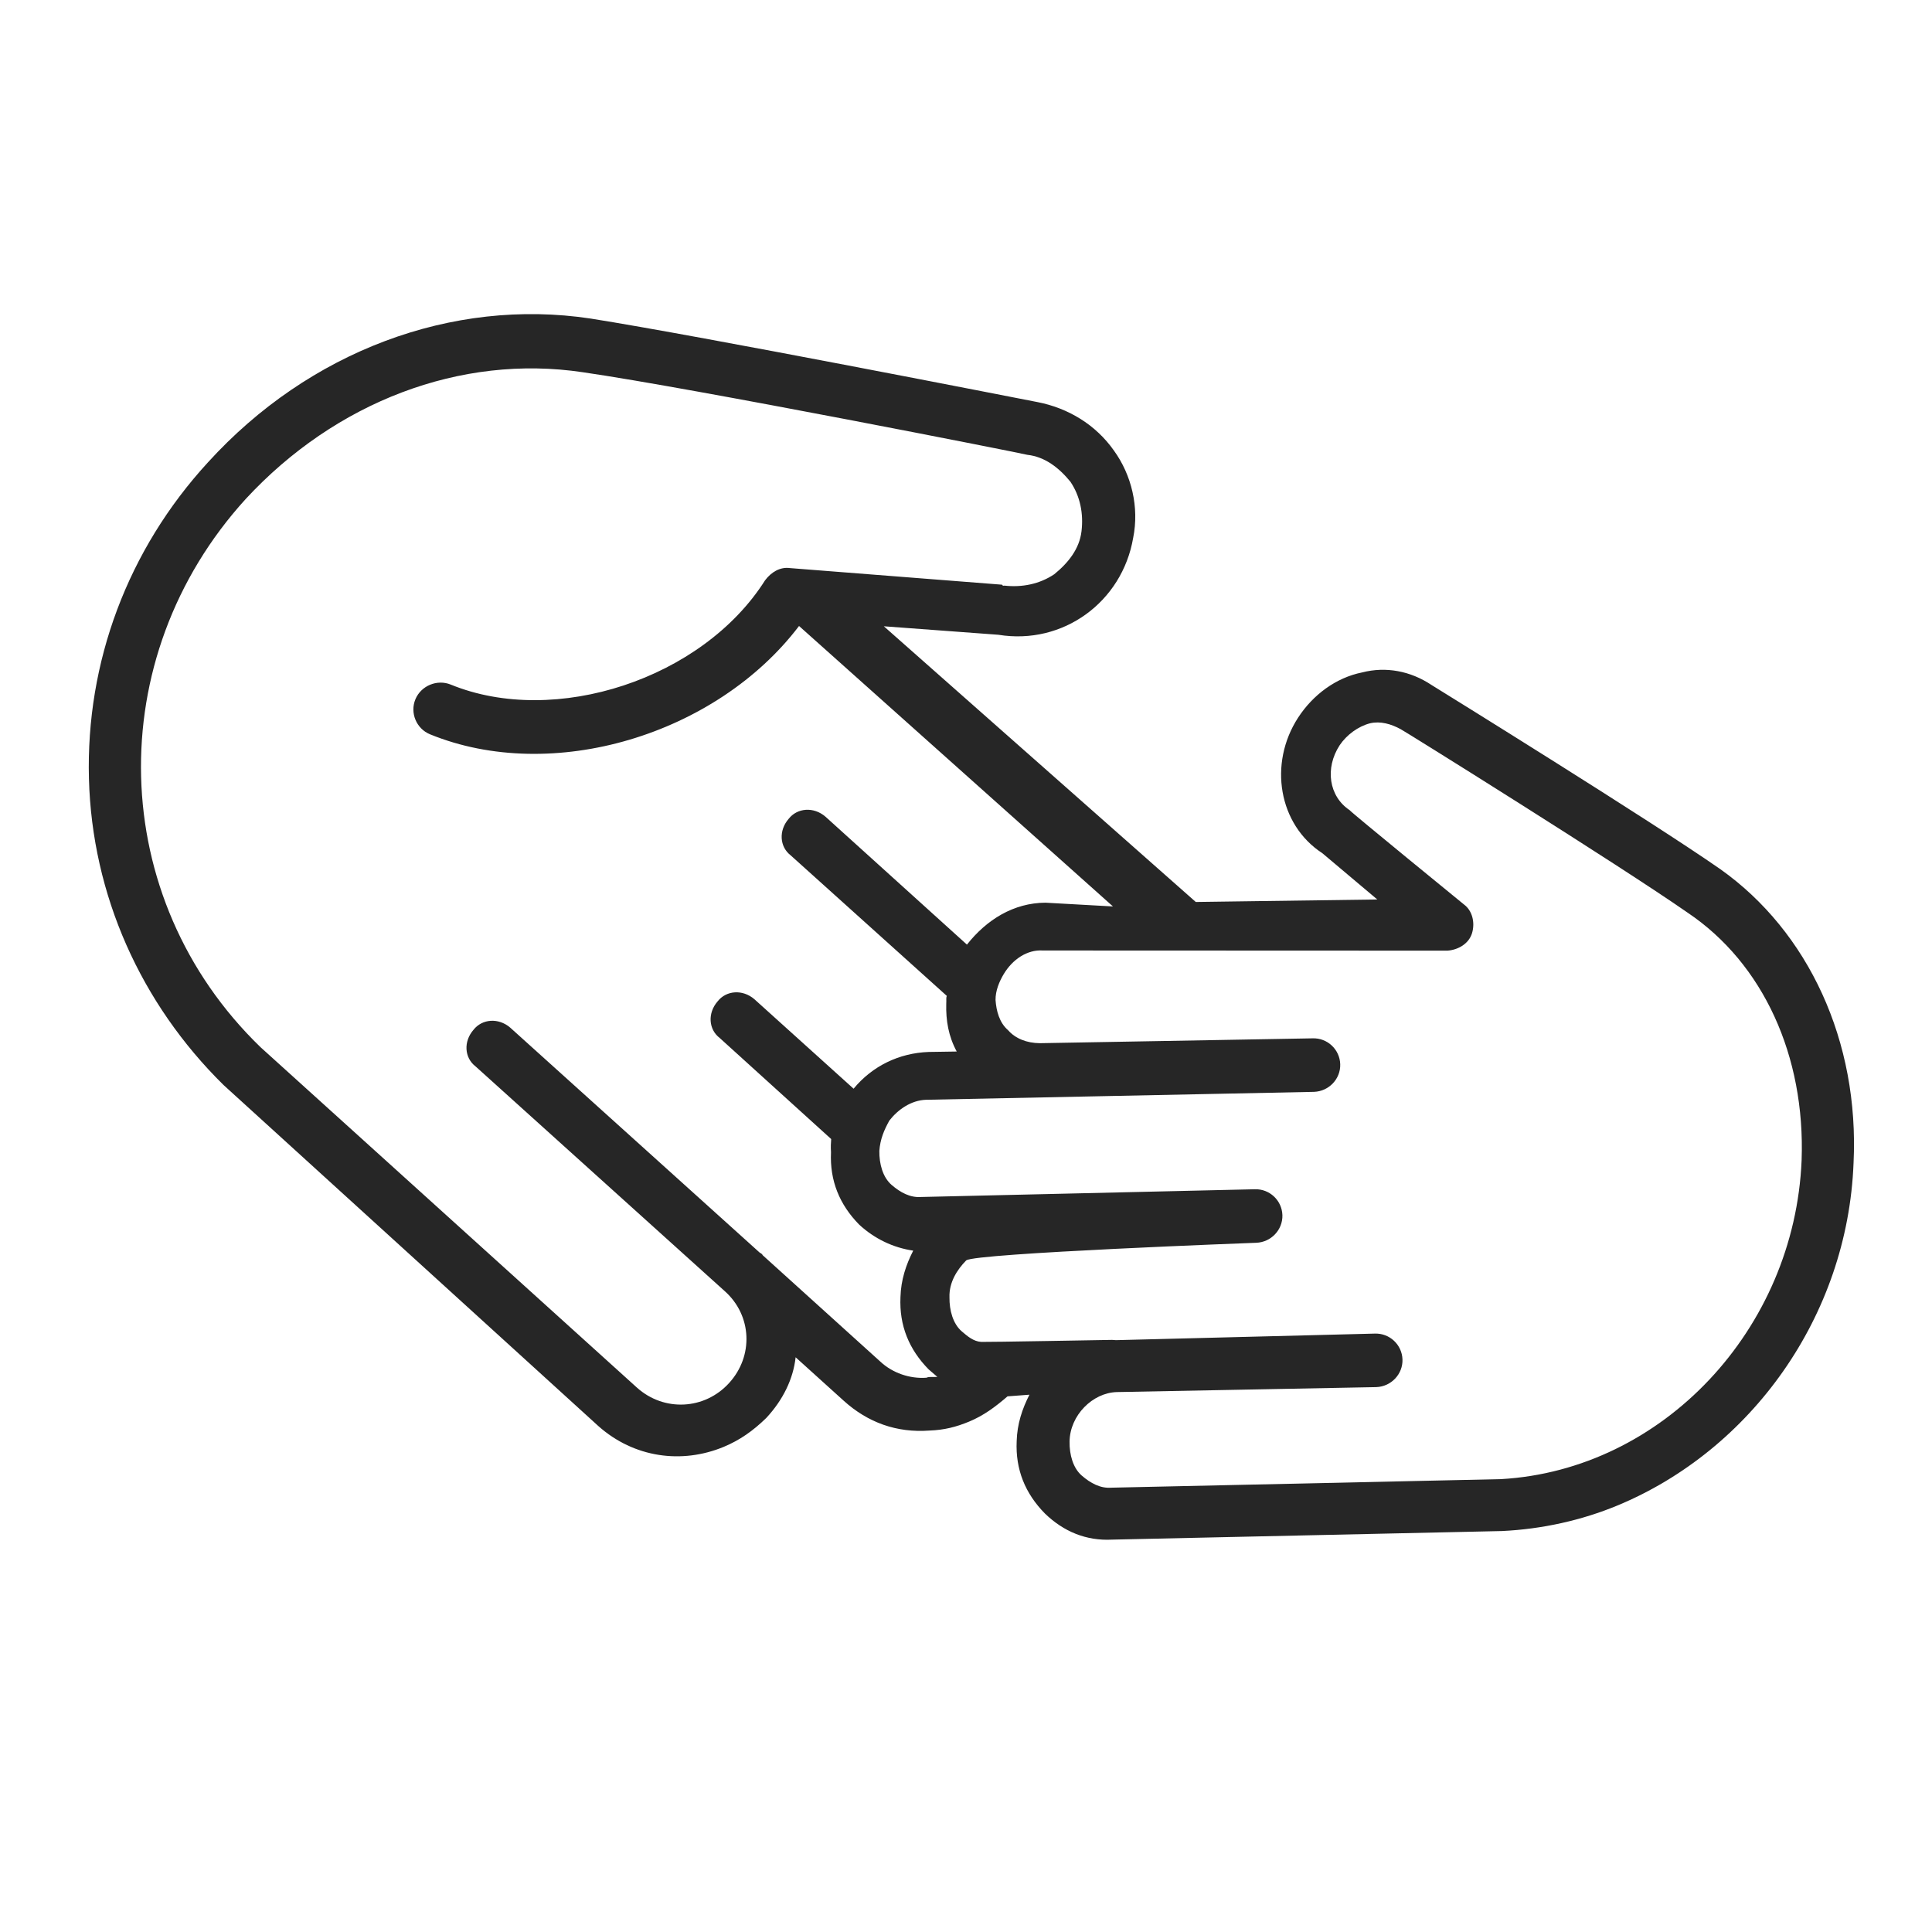 <svg width="86" height="86" viewBox="0 0 86 86" fill="none" xmlns="http://www.w3.org/2000/svg">
<g clip-path="url(#clip0_52_461)">
<path d="M76.58 38.691C73.516 36.554 64.274 30.832 63.711 30.484C62.786 29.87 61.693 29.659 60.634 29.932C59.474 30.164 58.448 30.922 57.783 31.945C56.454 33.992 56.912 36.711 58.862 37.979L61.308 40.039L53.228 40.15L39.343 27.878L44.442 28.256C47.317 28.725 49.953 26.801 50.442 23.939C50.715 22.579 50.371 21.143 49.585 20.057C48.77 18.899 47.543 18.162 46.176 17.897C45.357 17.739 31.221 14.96 26.29 14.18C20.123 13.248 13.746 15.644 9.259 20.579C5.681 24.473 3.821 29.482 3.959 34.66C4.096 39.838 6.268 44.671 9.949 48.296L26.634 63.478C28.226 64.895 30.353 65.176 32.212 64.406C32.926 64.109 33.511 63.7 34.108 63.12C34.861 62.31 35.311 61.375 35.416 60.417L37.559 62.354C38.631 63.322 39.913 63.787 41.376 63.679C42.036 63.654 42.566 63.518 43.137 63.281C43.781 63.014 44.294 62.635 44.849 62.156L45.824 62.083C45.5 62.716 45.277 63.39 45.256 64.147C45.197 65.418 45.638 66.481 46.508 67.367C47.348 68.182 48.357 68.594 49.504 68.534L66.853 68.152C68.661 68.067 70.422 67.668 71.995 67.016C77.927 64.556 82.245 58.61 82.508 51.77C82.77 46.344 80.497 41.47 76.58 38.691ZM41.238 61.327C40.506 61.381 39.729 61.121 39.178 60.602L33.95 55.874C33.921 55.803 33.82 55.761 33.82 55.761L22.712 45.744C22.191 45.295 21.46 45.35 21.077 45.841C20.623 46.361 20.673 47.088 21.165 47.466L32.272 57.483C33.474 58.564 33.55 60.361 32.456 61.562C31.363 62.763 29.555 62.848 28.353 61.768L11.598 46.615C4.743 39.985 4.494 29.286 10.94 22.209C14.931 17.895 20.493 15.754 25.94 16.569C30.842 17.278 45.625 20.203 45.726 20.245C46.516 20.332 47.138 20.822 47.647 21.442C48.084 22.092 48.235 22.86 48.142 23.646C48.05 24.433 47.553 25.054 46.927 25.563C46.271 26.001 45.498 26.156 44.707 26.068C44.707 26.068 44.636 26.098 44.606 26.027L35.169 25.288C34.724 25.224 34.324 25.472 34.055 25.833C31.271 30.229 24.704 32.371 20.064 30.473C19.459 30.226 18.744 30.522 18.492 31.125C18.239 31.728 18.533 32.437 19.139 32.685C24.586 34.913 31.884 32.716 35.568 27.865L49.542 40.349L46.54 40.182C45.119 40.189 43.921 40.936 43.042 42.048L36.743 36.352C36.221 35.903 35.49 35.957 35.107 36.448C34.653 36.969 34.703 37.696 35.195 38.074L42.146 44.331C42.104 44.431 42.134 44.502 42.121 44.674C42.1 45.43 42.221 46.128 42.587 46.807L41.339 46.826C40.019 46.875 38.833 47.45 37.996 48.462L33.579 44.477C33.058 44.029 32.327 44.083 31.944 44.574C31.49 45.095 31.54 45.822 32.032 46.2L36.999 50.703C36.987 50.875 36.974 51.046 36.991 51.289C36.931 52.56 37.373 53.623 38.242 54.509C38.923 55.14 39.76 55.541 40.651 55.67C40.327 56.303 40.104 56.977 40.083 57.734C40.024 59.005 40.465 60.068 41.335 60.954C41.465 61.066 41.595 61.178 41.725 61.29C41.482 61.309 41.381 61.267 41.238 61.327ZM80.196 51.649C79.883 59.174 74.017 65.43 66.816 65.841L49.467 66.222C48.98 66.259 48.547 66.023 48.156 65.686C47.765 65.35 47.601 64.753 47.61 64.168C47.627 62.997 48.636 61.997 49.712 61.966L61.264 61.745C61.924 61.721 62.45 61.17 62.429 60.514C62.408 59.858 61.857 59.339 61.197 59.363L49.675 59.655L49.503 59.643C49.503 59.643 43.849 59.745 43.676 59.733C43.332 59.71 43.071 59.486 42.81 59.262C42.42 58.925 42.256 58.328 42.264 57.743C42.244 57.087 42.597 56.525 43.009 56.105C43.379 55.785 55.919 55.32 55.919 55.32C56.579 55.296 57.104 54.745 57.084 54.089C57.063 53.433 56.512 52.914 55.852 52.938L41 53.282C40.513 53.318 40.08 53.082 39.689 52.745C39.298 52.409 39.134 51.812 39.143 51.227C39.181 50.713 39.349 50.31 39.589 49.879C39.972 49.388 40.556 48.979 41.216 48.955L58.493 48.602C59.153 48.578 59.679 48.027 59.658 47.371C59.637 46.715 59.087 46.196 58.427 46.22L46.286 46.436C45.698 46.431 45.193 46.225 44.874 45.858C44.483 45.522 44.349 44.996 44.315 44.511C44.311 44.098 44.48 43.696 44.677 43.364C45.072 42.702 45.728 42.264 46.418 42.31L64.43 42.317C64.918 42.281 65.389 42.003 65.528 41.53C65.667 41.057 65.532 40.531 65.171 40.265C65.171 40.265 60.107 36.134 60.077 36.063C59.153 35.449 58.968 34.196 59.633 33.173C59.944 32.711 60.457 32.332 60.986 32.196C61.445 32.089 61.919 32.224 62.352 32.46C62.453 32.501 72.057 38.489 75.121 40.625C78.487 42.885 80.365 47.009 80.196 51.649Z" fill="#262626"/>
</g>
<defs>
<clipPath id="clip0_52_461">
<rect width="86" height="86" fill="white"/>
</clipPath>
</defs>
</svg>
